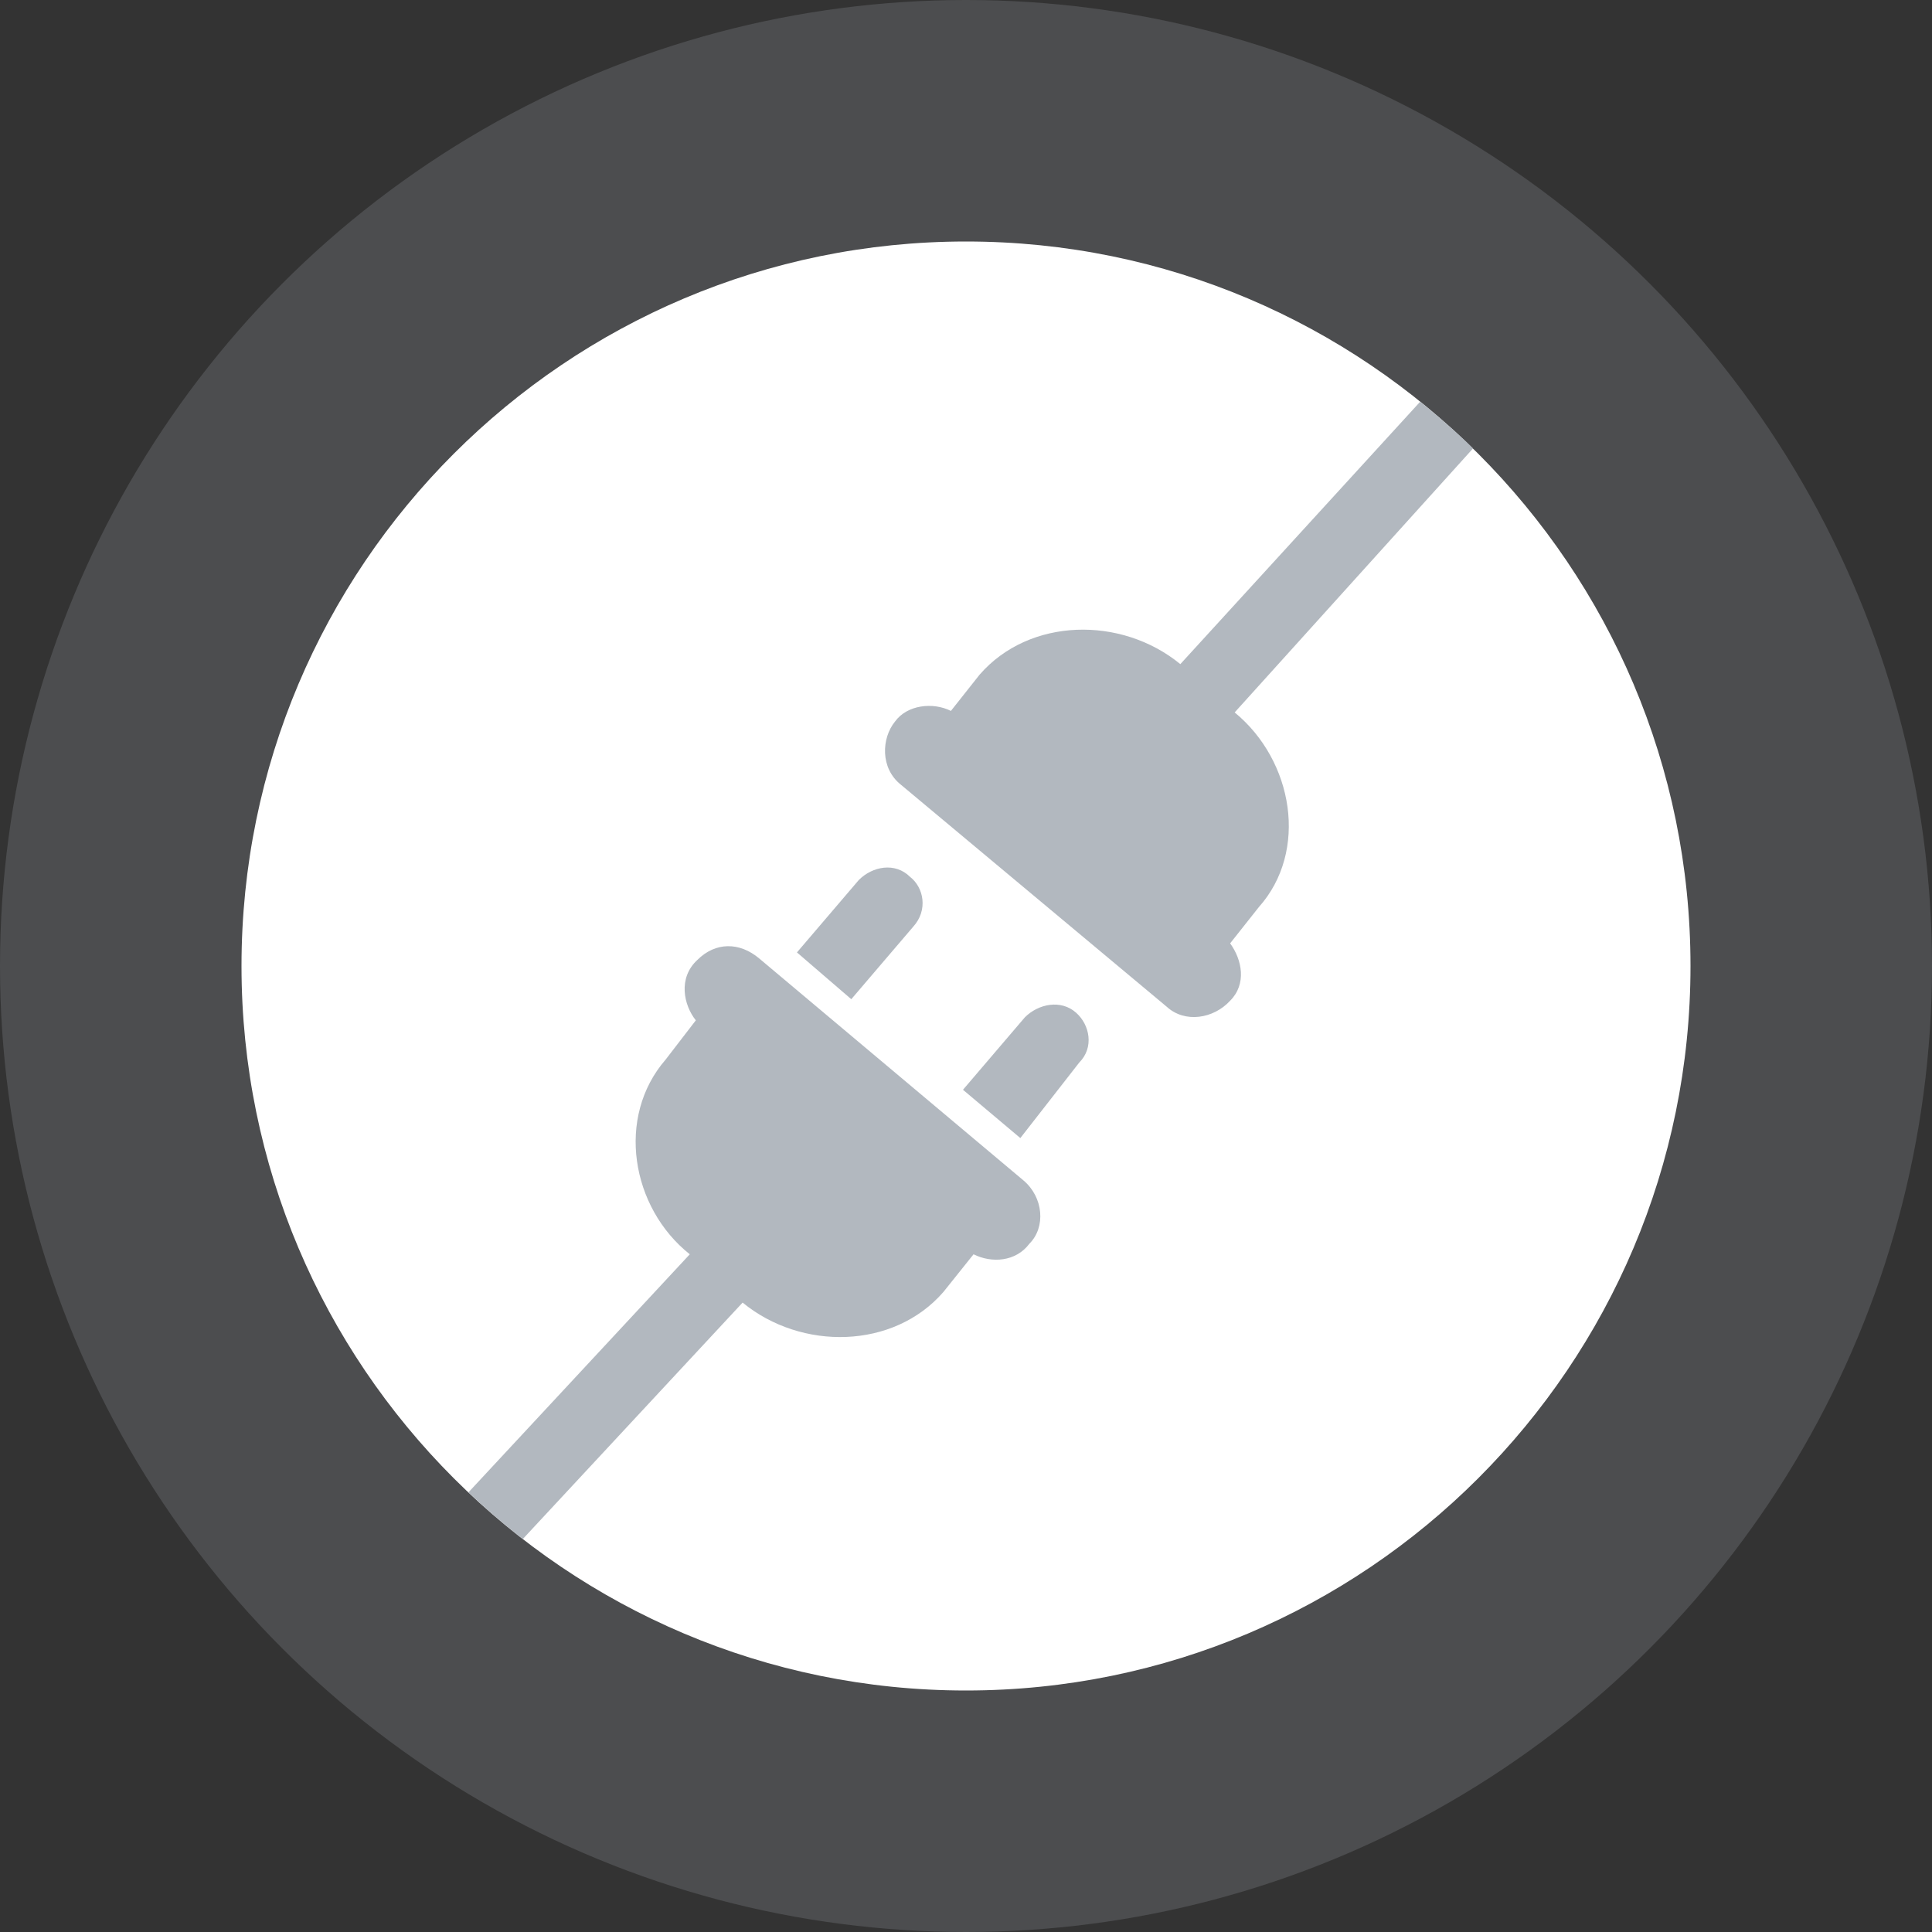 <svg width="128" height="128" viewBox="0 0 128 128" fill="none" xmlns="http://www.w3.org/2000/svg">
<rect x="0" y="0" width="128" height="128" fill="#333333" stroke="none"/>
<circle cx="64" cy="64" r="64" fill="#B2B8BF" fill-opacity="0.2"/>
<path d="M64 112C90.5 112 112 90.5 112 64C112 37.5 90.5 16 64 16C37.5 16 16 37.5 16 64C16 90.5 37.5 112 64 112Z" fill="white"/>
<path d="M46.2 63.6C47.4 62.4 48.994 62.401 50.3 63.5C51.606 64.599 66.469 77.084 67.8 78.2C69.13 79.316 69.3 81.3 68.2 82.4C67.3 83.6 65.7 83.7 64.5 83.1L62.5 85.6C59.2 89.4 53.1 89.5 49.2 86.3L34.636 101.966C33.236 100.874 32.142 99.919 31.032 98.876L45.7 83.1C41.8 80 40.8 74 44.1 70.2L46.1 67.6C45.3 66.6 44.9 64.8 46.2 63.6ZM67.9 67.4C68.8 66.5 70.3 66.2 71.3 67.1C72.2 67.9 72.5 69.4 71.5 70.4L67.6 75.4L63.8 72.2L67.9 67.4ZM94.097 26.607C95.297 27.607 96.492 28.61 97.592 29.71L81.8 47.2C85.7 50.4 86.7 56.4 83.4 60.1L81.5 62.5C82.3 63.6 82.6 65.2 81.5 66.3C80.4 67.5 78.5 67.8 77.3 66.7L59.7 52C58.3 50.9 58.4 48.9 59.3 47.8C60.1 46.7 61.8 46.5 63 47.1L64.9 44.7C68.2 40.9 74.3 40.8 78.2 44L94.097 26.607ZM56.9 58.3C57.8 57.4 59.3 57.1 60.3 58.1C61.2 58.8 61.5 60.3 60.5 61.4L56.4 66.2L52.8 63.1L56.9 58.3Z" fill="#B2B8BF"/>
</svg>
